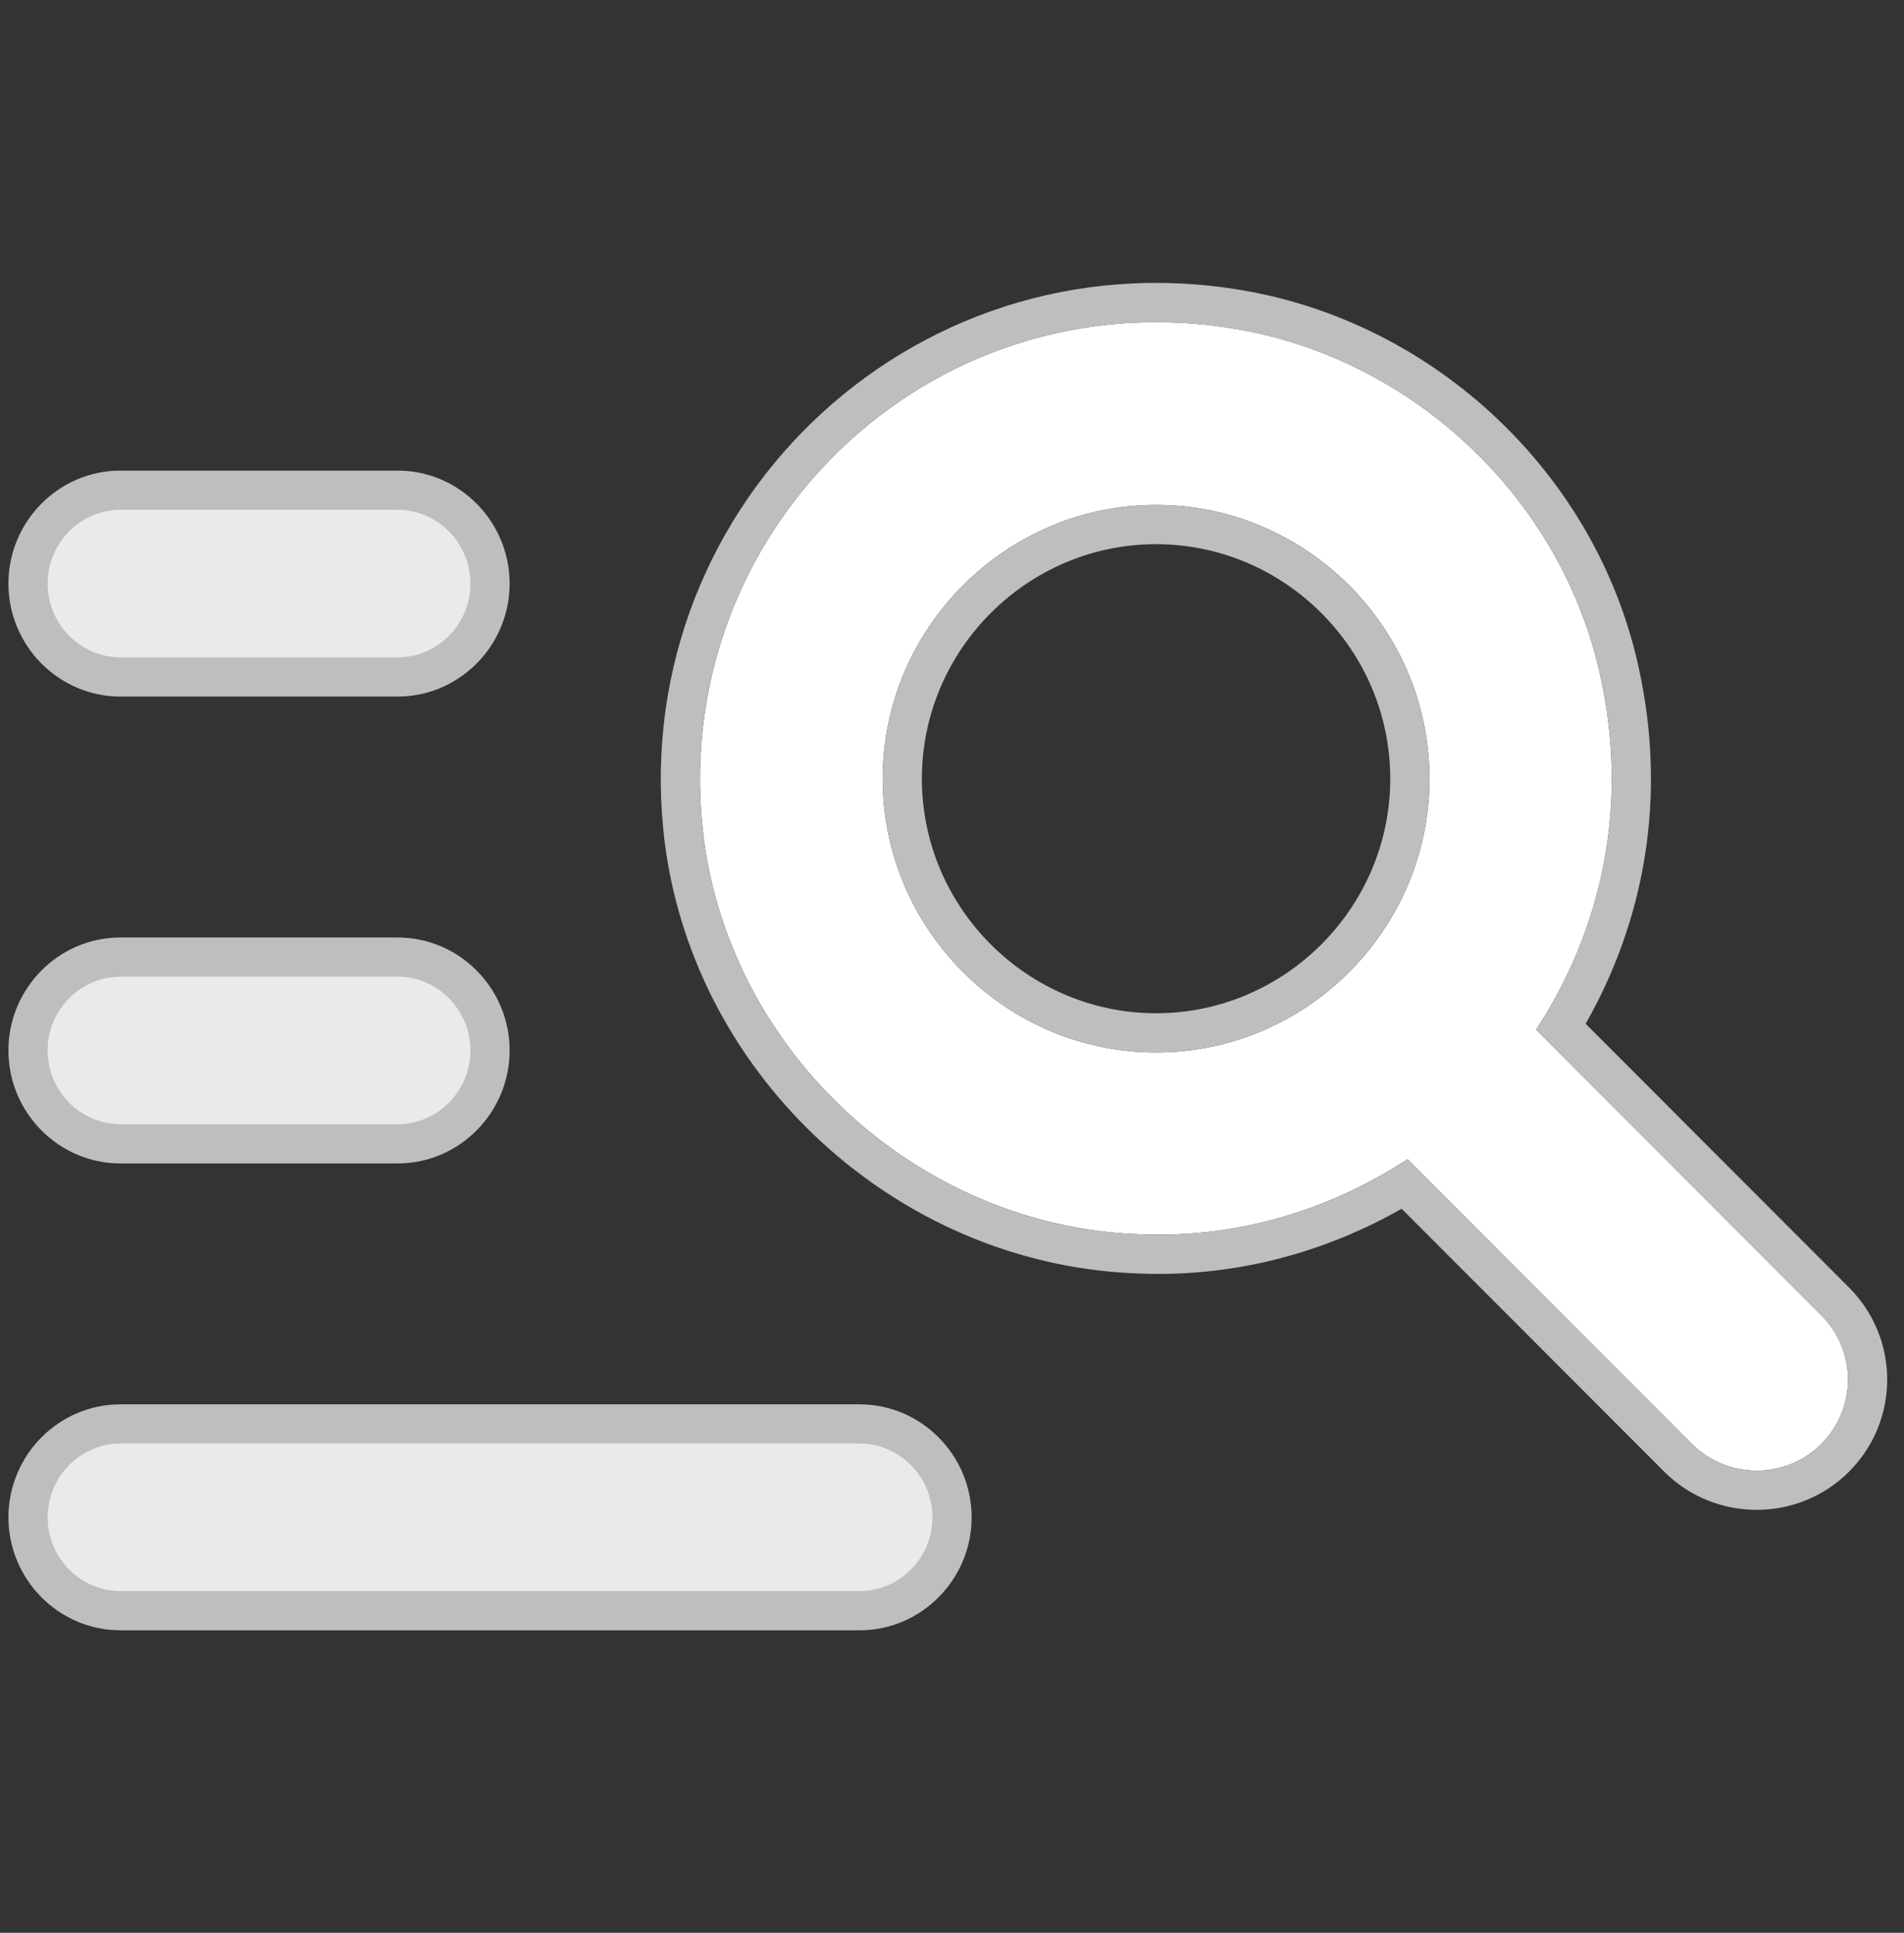 <svg width="68" height="69" viewBox="0 0 68 69" fill="none" xmlns="http://www.w3.org/2000/svg">
<rect x="0" y="0" width="68" height="69" fill="#333333" stroke="none"/>
<g clip-path="url(#clip0_44323_8370)">
<path d="M60.426 51.547L50.271 41.383C47.472 43.208 44.12 44.25 40.507 44.055C32.793 43.696 26.186 37.67 25.145 30.014C23.713 19.102 33.119 9.882 44.12 11.739C50.467 12.814 55.739 17.766 57.139 24.053C58.213 28.809 57.172 33.239 54.861 36.758L65.048 46.954C66.317 48.224 66.317 50.277 65.048 51.547C63.779 52.818 61.696 52.818 60.426 51.547ZM51.053 27.799C51.053 22.424 46.659 18.026 41.288 18.026C35.918 18.026 31.524 22.424 31.524 27.799C31.524 33.174 35.918 37.572 41.288 37.572C46.659 37.572 51.053 33.174 51.053 27.799Z" fill="white"/>
<path fill-rule="evenodd" clip-rule="evenodd" d="M23.757 30.203L23.756 30.197C22.203 18.358 32.416 8.344 44.353 10.359L44.354 10.359C51.254 11.528 56.98 16.898 58.505 23.747C59.57 28.465 58.709 32.904 56.63 36.548L66.038 45.965C67.854 47.782 67.854 50.72 66.038 52.537C64.222 54.355 61.252 54.355 59.436 52.537L50.059 43.152C47.241 44.752 43.956 45.642 40.436 45.453C32.052 45.061 24.89 38.528 23.757 30.203ZM50.271 41.384L60.426 51.547C61.696 52.818 63.779 52.818 65.048 51.547C66.317 50.277 66.317 48.225 65.048 46.954L54.861 36.758C57.171 33.24 58.213 28.809 57.139 24.053C55.739 17.766 50.467 12.815 44.12 11.739C33.119 9.883 23.712 19.102 25.145 30.015C26.186 37.67 32.793 43.697 40.507 44.055C44.12 44.25 47.472 43.208 50.271 41.384ZM49.652 27.799C49.652 23.197 45.884 19.427 41.288 19.427C36.692 19.427 32.924 23.197 32.924 27.799C32.924 32.403 36.692 36.172 41.288 36.172C45.884 36.172 49.652 32.403 49.652 27.799ZM41.288 18.027C46.658 18.027 51.052 22.424 51.052 27.799C51.052 33.175 46.658 37.572 41.288 37.572C35.918 37.572 31.524 33.175 31.524 27.799C31.524 22.424 35.918 18.027 41.288 18.027Z" fill="#BEBEBE"/>
<path d="M14.2 24.167H4.3C2.485 24.167 1 22.667 1 20.833C1 19 2.485 17.5 4.3 17.5H14.2C16.015 17.5 17.5 19 17.5 20.833C17.5 22.667 16.015 24.167 14.2 24.167ZM14.2 34.167H4.3C2.485 34.167 1 35.667 1 37.5C1 39.333 2.485 40.833 4.3 40.833H14.2C16.015 40.833 17.5 39.333 17.5 37.5C17.5 35.667 16.015 34.167 14.2 34.167ZM4.3 57.5H30.7C32.515 57.5 34 56 34 54.167C34 52.333 32.515 50.833 30.7 50.833H4.3C2.485 50.833 1 52.333 1 54.167C1 56 2.485 57.5 4.3 57.5Z" fill="#EAEAEA"/>
<path fill-rule="evenodd" clip-rule="evenodd" d="M4.301 18.2C2.879 18.2 1.701 19.38 1.701 20.834C1.701 22.287 2.879 23.467 4.301 23.467H14.201C15.623 23.467 16.801 22.287 16.801 20.834C16.801 19.38 15.623 18.2 14.201 18.2H4.301ZM0.301 20.834C0.301 18.62 2.093 16.8 4.301 16.8H14.201C16.409 16.8 18.201 18.62 18.201 20.834C18.201 23.047 16.409 24.867 14.201 24.867H4.301C2.093 24.867 0.301 23.047 0.301 20.834ZM0.301 37.5C0.301 35.287 2.093 33.467 4.301 33.467H14.201C16.409 33.467 18.201 35.287 18.201 37.5C18.201 39.714 16.409 41.534 14.201 41.534H4.301C2.093 41.534 0.301 39.714 0.301 37.5ZM4.301 34.867C2.879 34.867 1.701 36.047 1.701 37.5C1.701 38.954 2.879 40.134 4.301 40.134H14.201C15.623 40.134 16.801 38.954 16.801 37.5C16.801 36.047 15.623 34.867 14.201 34.867H4.301ZM0.301 54.167C0.301 51.954 2.093 50.134 4.301 50.134H30.701C32.909 50.134 34.701 51.954 34.701 54.167C34.701 56.38 32.909 58.2 30.701 58.2H4.301C2.093 58.2 0.301 56.38 0.301 54.167ZM4.301 51.534C2.879 51.534 1.701 52.714 1.701 54.167C1.701 55.62 2.879 56.8 4.301 56.8H30.701C32.123 56.8 33.301 55.62 33.301 54.167C33.301 52.714 32.123 51.534 30.701 51.534H4.301Z" fill="#BEBEBE"/>
</g>
<defs>
<clipPath id="clip0_44323_8370">
<rect width="68" height="68" fill="white" transform="translate(0 0.5)"/>
</clipPath>
</defs>
</svg>
